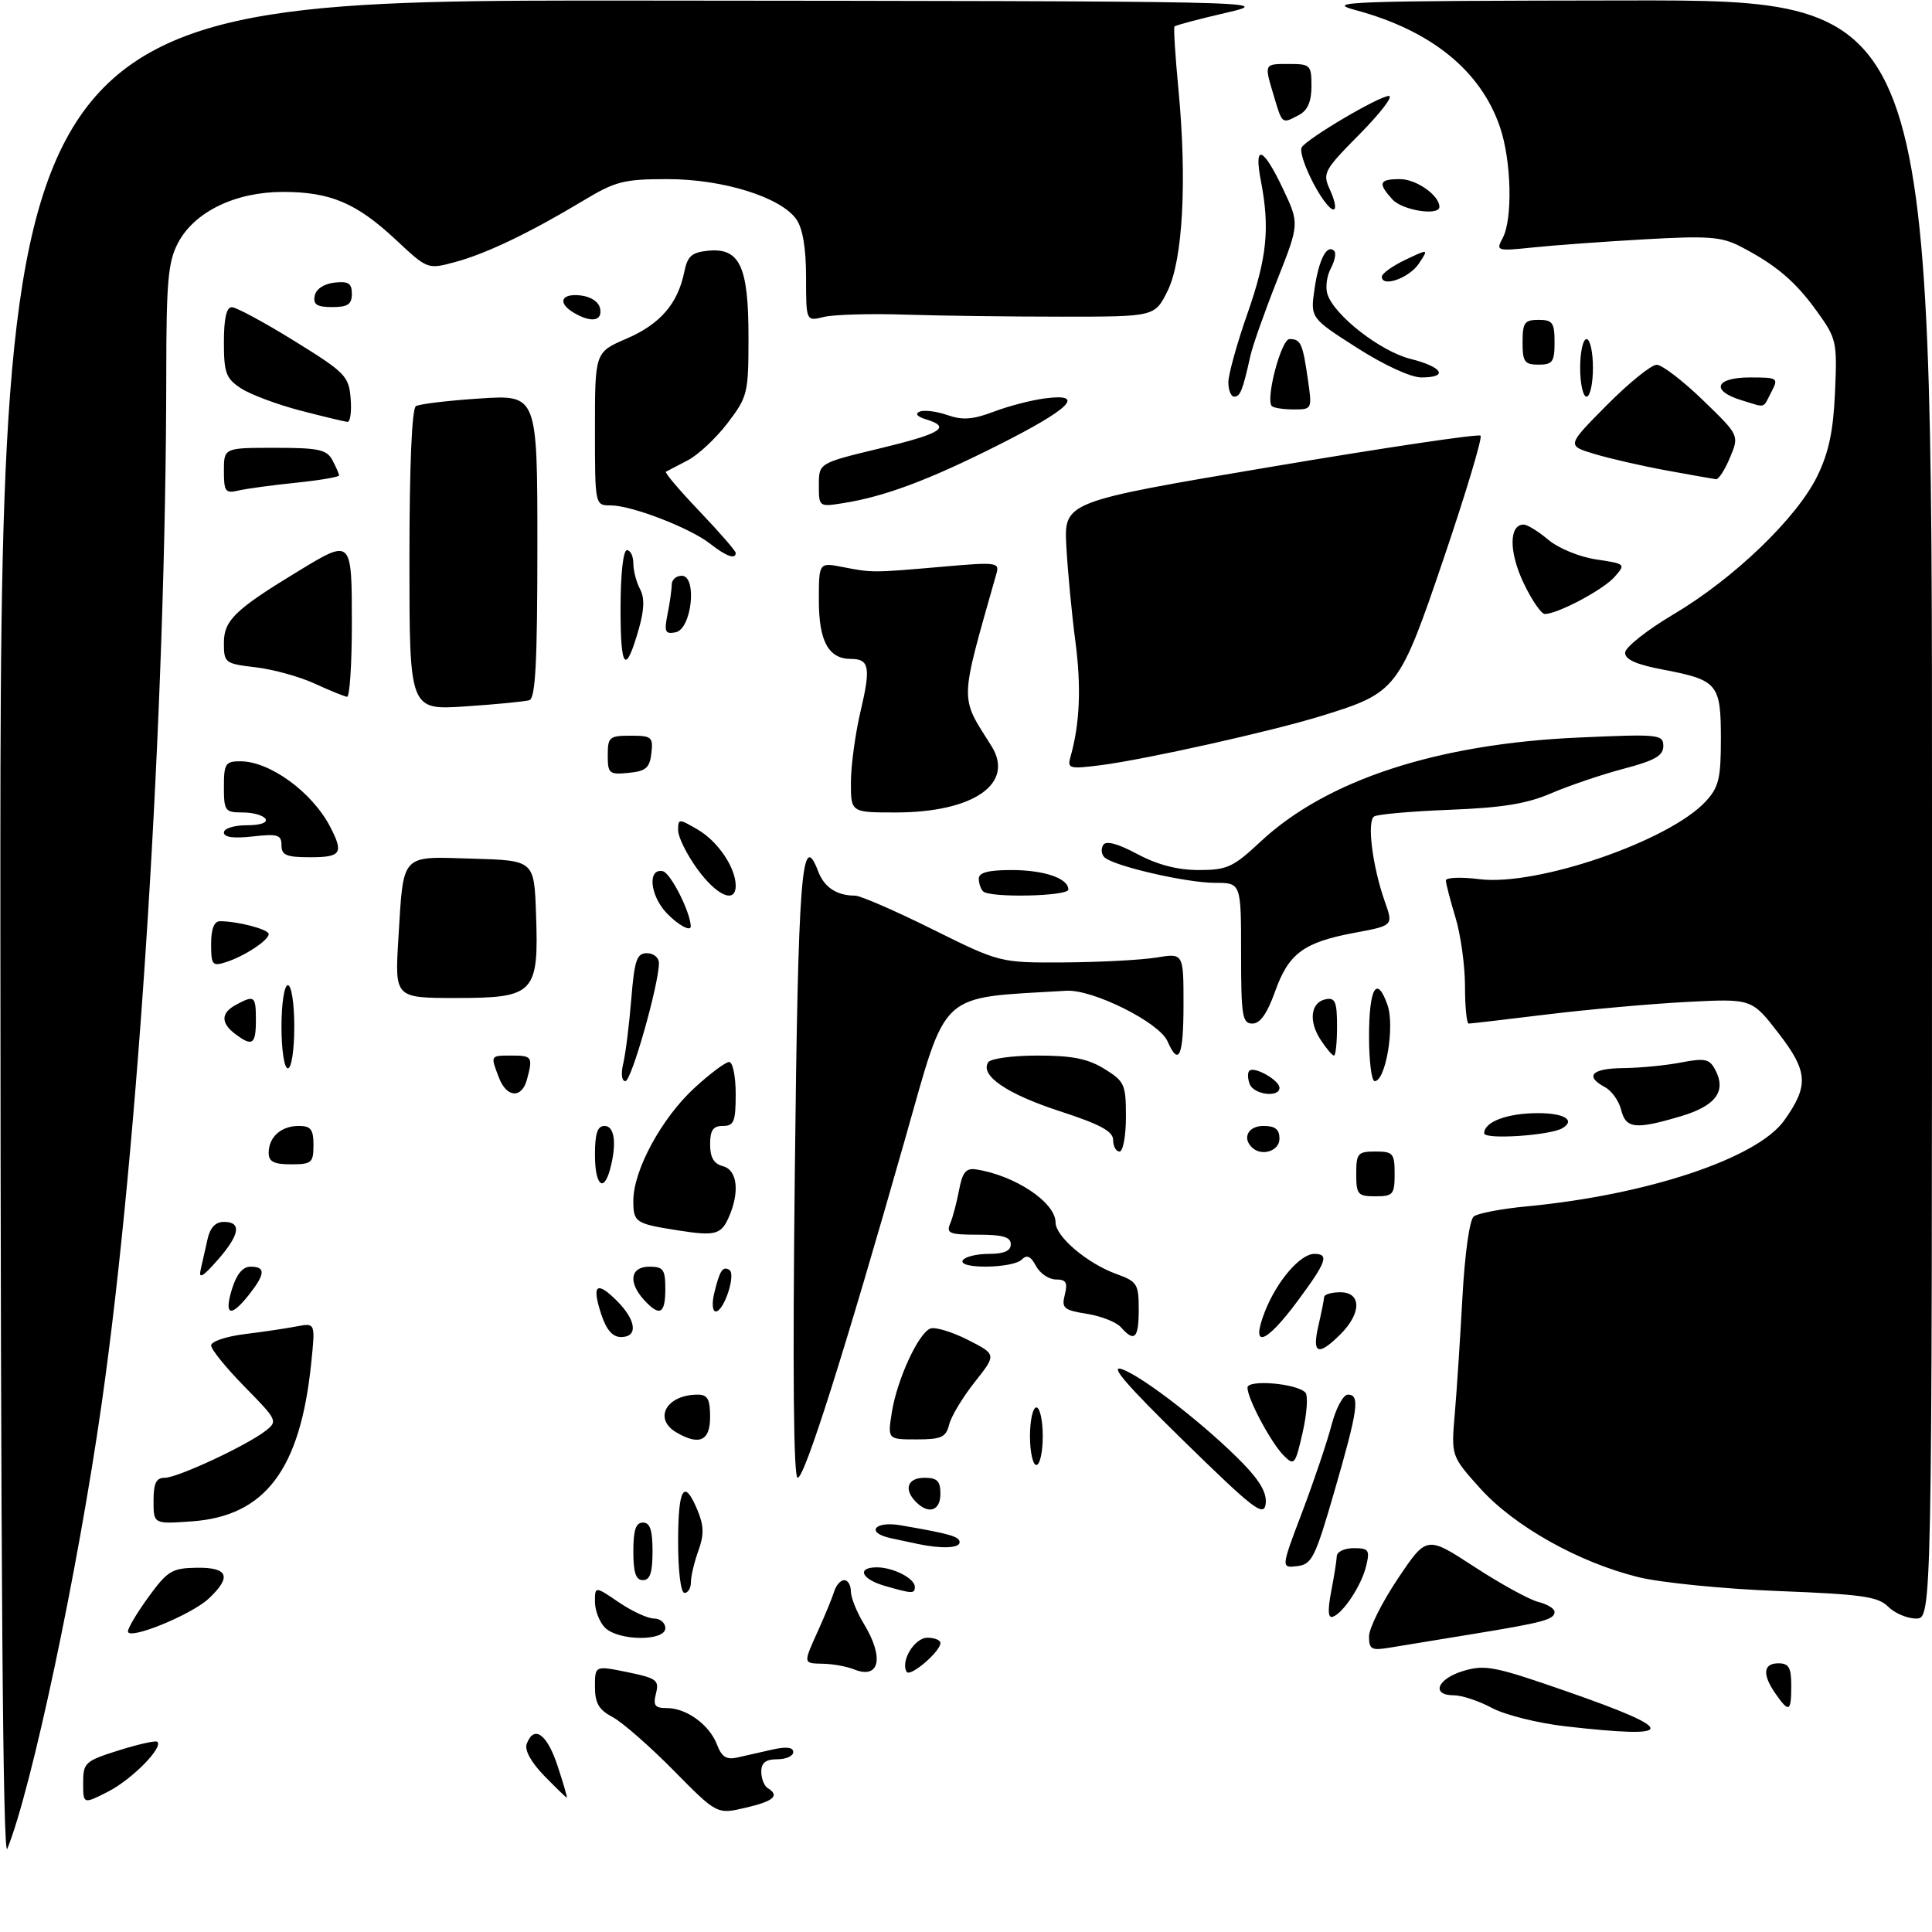<?xml version="1.0" encoding="UTF-8" standalone="no"?>
<!DOCTYPE svg PUBLIC "-//W3C//DTD SVG 1.1//EN" "http://www.w3.org/Graphics/SVG/1.1/DTD/svg11.dtd" >
<svg xmlns="http://www.w3.org/2000/svg" xmlns:xlink="http://www.w3.org/1999/xlink" version="1.1" viewBox="0 0 302 302">
 <g >
 <path fill="currentColor"
d=" M 0.06 145.75 C 0.00 0.00 0.00 0.00 99.75 0.09 C 198.21 0.18 199.40 0.20 191.69 1.99 C 187.39 2.98 183.75 3.95 183.59 4.14 C 183.43 4.34 183.71 8.78 184.21 14.00 C 185.57 28.32 184.89 40.69 182.50 45.50 C 180.50 49.50 180.50 49.50 166.00 49.50 C 158.03 49.50 147.00 49.36 141.50 49.18 C 136.00 49.00 130.26 49.17 128.75 49.55 C 126.00 50.23 126.00 50.23 126.00 43.34 C 126.00 38.81 125.48 35.71 124.49 34.29 C 122.06 30.82 113.03 28.00 104.34 28.00 C 97.50 28.00 96.21 28.33 91.13 31.39 C 82.81 36.39 76.01 39.65 71.15 40.96 C 66.84 42.12 66.84 42.12 61.90 37.50 C 55.73 31.73 51.65 30.00 44.24 30.00 C 36.77 30.00 30.38 33.11 27.82 37.98 C 26.27 40.96 26.00 43.97 25.99 58.48 C 25.95 111.04 21.69 178.92 15.88 219.50 C 12.12 245.79 4.94 279.62 1.14 289.00 C 0.45 290.71 0.11 245.28 0.06 145.75 Z  M 105.28 276.73 C 101.55 272.95 97.26 269.20 95.75 268.40 C 93.60 267.26 93.00 266.23 93.00 263.65 C 93.00 260.35 93.00 260.35 98.06 261.38 C 102.64 262.32 103.06 262.63 102.54 264.71 C 102.06 266.60 102.36 267.00 104.26 267.00 C 107.32 267.00 110.90 269.62 112.08 272.71 C 112.81 274.64 113.56 275.11 115.27 274.72 C 116.50 274.44 118.96 273.88 120.75 273.48 C 122.92 272.99 124.00 273.12 124.00 273.88 C 124.00 274.49 122.88 275.00 121.50 275.00 C 119.69 275.00 119.00 275.54 119.00 276.94 C 119.00 278.01 119.45 279.16 120.00 279.50 C 121.93 280.69 120.96 281.55 116.53 282.58 C 112.07 283.62 112.07 283.62 105.28 276.73 Z  M 13.00 278.70 C 13.00 275.53 13.27 275.28 18.59 273.60 C 21.66 272.64 24.37 272.03 24.60 272.27 C 25.52 273.19 20.60 278.16 16.91 280.05 C 13.00 282.04 13.00 282.04 13.00 278.70 Z  M 85.06 277.57 C 82.98 275.42 81.96 273.55 82.34 272.57 C 83.48 269.59 85.51 271.04 87.15 276.01 C 88.06 278.75 88.71 281.00 88.60 281.00 C 88.49 281.00 86.89 279.45 85.06 277.57 Z  M 244.71 269.85 C 240.42 269.36 235.25 268.07 233.22 266.98 C 231.19 265.89 228.51 265.00 227.26 265.00 C 223.64 265.00 224.65 262.42 228.75 261.19 C 232.15 260.17 233.68 260.48 244.96 264.41 C 262.41 270.48 262.34 271.86 244.71 269.85 Z  M 277.56 264.78 C 275.44 261.75 275.60 260.00 278.00 260.00 C 279.62 260.00 280.00 260.67 280.00 263.50 C 280.00 267.60 279.66 267.78 277.56 264.78 Z  M 133.50 260.95 C 132.40 260.50 130.26 260.11 128.75 260.07 C 125.48 259.99 125.50 260.16 127.93 254.78 C 128.99 252.42 130.11 249.71 130.40 248.75 C 130.70 247.79 131.40 247.00 131.97 247.00 C 132.54 247.00 133.00 247.79 133.00 248.75 C 133.01 249.71 133.91 251.97 135.00 253.77 C 138.25 259.10 137.52 262.56 133.50 260.95 Z  M 141.72 261.33 C 140.73 259.65 142.96 256.00 144.97 256.00 C 146.09 256.00 147.00 256.37 147.00 256.83 C 147.00 258.17 142.25 262.22 141.72 261.33 Z  M 214.00 255.78 C 214.00 254.52 216.03 250.46 218.51 246.76 C 223.01 240.05 223.01 240.05 230.44 244.90 C 234.53 247.57 239.03 250.04 240.44 250.40 C 241.85 250.75 243.00 251.45 243.00 251.95 C 243.00 253.16 241.29 253.62 230.00 255.46 C 224.78 256.31 219.04 257.25 217.25 257.55 C 214.37 258.03 214.00 257.83 214.00 255.78 Z  M 20.00 255.01 C 20.00 254.48 21.46 252.03 23.25 249.58 C 26.19 245.54 26.90 245.12 30.75 245.06 C 35.68 244.99 36.26 246.47 32.64 249.87 C 29.91 252.43 20.00 256.47 20.00 255.01 Z  M 94.57 254.43 C 93.71 253.56 93.00 251.75 93.00 250.39 C 93.00 247.93 93.00 247.93 96.73 250.46 C 98.78 251.86 101.26 253.00 102.23 253.00 C 103.20 253.00 104.00 253.68 104.00 254.50 C 104.00 256.58 96.67 256.52 94.57 254.43 Z  M 208.08 248.79 C 208.54 246.43 208.93 243.94 208.96 243.25 C 208.98 242.56 210.17 242.00 211.61 242.00 C 213.95 242.00 214.15 242.29 213.56 244.75 C 212.84 247.80 209.96 252.18 208.32 252.73 C 207.59 252.97 207.52 251.72 208.08 248.79 Z  M 295.15 251.15 C 293.57 249.57 291.05 249.21 277.90 248.70 C 269.40 248.37 259.63 247.40 256.10 246.53 C 246.78 244.23 236.71 238.58 231.38 232.66 C 226.84 227.60 226.84 227.60 227.40 221.05 C 227.71 217.45 228.25 209.22 228.60 202.77 C 228.97 196.00 229.71 190.67 230.37 190.15 C 230.99 189.66 234.69 188.95 238.59 188.58 C 257.52 186.79 274.68 181.06 278.90 175.14 C 282.77 169.71 282.63 167.50 278.03 161.53 C 273.83 156.09 273.83 156.09 263.66 156.62 C 258.07 156.91 248.25 157.79 241.83 158.57 C 235.41 159.36 229.90 160.00 229.58 160.00 C 229.26 160.00 229.00 157.37 229.00 154.16 C 229.00 150.95 228.33 146.11 227.51 143.41 C 226.69 140.71 226.02 138.11 226.01 137.63 C 226.00 137.16 228.36 137.06 231.25 137.43 C 240.27 138.55 260.87 131.48 266.62 125.28 C 268.67 123.06 269.00 121.71 269.00 115.48 C 269.00 106.91 268.50 106.30 260.05 104.69 C 255.78 103.88 254.01 103.10 254.03 102.02 C 254.04 101.18 257.47 98.47 261.64 96.00 C 271.05 90.41 280.84 81.00 284.05 74.46 C 285.86 70.75 286.57 67.43 286.84 61.30 C 287.19 53.43 287.08 52.93 284.03 48.69 C 280.65 43.98 277.60 41.40 272.06 38.53 C 269.09 37.00 267.03 36.84 257.06 37.41 C 250.70 37.77 242.86 38.34 239.64 38.68 C 233.94 39.27 233.81 39.23 234.89 37.21 C 236.48 34.24 236.26 25.12 234.47 19.87 C 231.46 11.04 223.71 4.76 211.90 1.58 C 206.97 0.26 210.64 0.13 254.25 0.07 C 302.00 0.00 302.00 0.00 302.00 126.50 C 302.00 253.00 302.00 253.00 299.50 253.00 C 298.12 253.00 296.17 252.17 295.15 251.15 Z  M 106.00 241.00 C 106.00 232.52 106.94 231.02 109.04 236.10 C 110.04 238.52 110.07 239.92 109.16 242.42 C 108.52 244.19 108.00 246.40 108.00 247.32 C 108.00 248.24 107.55 249.00 107.00 249.00 C 106.42 249.00 106.00 245.67 106.00 241.00 Z  M 138.25 247.88 C 134.63 246.83 133.87 245.00 137.07 245.00 C 139.61 245.00 143.00 246.73 143.00 248.04 C 143.00 249.16 142.62 249.14 138.25 247.88 Z  M 99.00 242.50 C 99.00 239.17 99.39 238.00 100.50 238.00 C 101.61 238.00 102.00 239.17 102.00 242.50 C 102.00 245.83 101.61 247.00 100.50 247.00 C 99.39 247.00 99.00 245.83 99.00 242.50 Z  M 203.57 236.31 C 205.40 231.46 207.46 225.36 208.14 222.75 C 208.82 220.13 209.97 218.00 210.69 218.00 C 212.62 218.00 212.30 220.26 208.62 233.00 C 205.58 243.51 205.08 244.53 202.77 244.81 C 200.23 245.11 200.23 245.11 203.57 236.31 Z  M 143.50 241.35 C 142.40 241.11 140.49 240.71 139.25 240.44 C 135.27 239.59 136.66 237.72 140.75 238.42 C 148.53 239.76 150.00 240.18 150.00 241.08 C 150.00 242.01 147.18 242.12 143.50 241.35 Z  M 24.00 234.62 C 24.00 231.84 24.41 231.00 25.75 231.00 C 27.74 231.00 38.49 226.00 41.50 223.67 C 43.45 222.16 43.36 221.98 38.25 216.78 C 35.36 213.84 33.00 210.93 33.00 210.31 C 33.00 209.69 35.36 208.90 38.25 208.54 C 41.14 208.19 44.80 207.64 46.40 207.33 C 49.30 206.78 49.30 206.78 48.64 213.14 C 46.93 229.72 41.45 236.98 30.01 237.81 C 24.00 238.24 24.00 238.24 24.00 234.62 Z  M 185.00 225.21 C 176.04 216.45 173.32 213.29 175.40 214.03 C 178.75 215.22 188.75 223.03 194.34 228.80 C 197.01 231.56 198.07 233.46 197.84 235.10 C 197.54 237.15 195.98 235.95 185.00 225.21 Z  M 143.20 234.80 C 141.22 232.82 141.84 231.00 144.50 231.00 C 146.50 231.00 147.00 231.50 147.00 233.50 C 147.00 236.16 145.18 236.78 143.20 234.80 Z  M 124.24 183.42 C 124.76 136.55 125.31 129.43 127.89 136.20 C 128.84 138.71 130.80 140.00 133.66 140.00 C 134.49 140.00 139.92 142.36 145.74 145.25 C 156.32 150.50 156.32 150.50 166.41 150.44 C 171.96 150.40 178.41 150.06 180.75 149.68 C 185.00 148.98 185.00 148.98 185.00 156.99 C 185.00 165.13 184.27 166.81 182.49 162.75 C 181.19 159.80 170.80 154.62 166.68 154.87 C 146.45 156.08 148.18 154.50 141.49 178.00 C 132.00 211.36 125.78 231.00 124.69 231.00 C 124.04 231.00 123.89 214.55 124.24 183.42 Z  M 161.00 224.50 C 161.00 222.03 161.45 220.00 162.00 220.00 C 162.55 220.00 163.00 222.03 163.00 224.50 C 163.00 226.97 162.55 229.00 162.00 229.00 C 161.45 229.00 161.00 226.97 161.00 224.50 Z  M 200.67 227.53 C 198.68 225.53 195.00 218.65 195.00 216.91 C 195.00 215.60 202.66 216.24 204.05 217.67 C 204.49 218.13 204.30 220.92 203.63 223.88 C 202.47 228.99 202.31 229.17 200.67 227.53 Z  M 105.75 223.92 C 102.06 221.77 104.18 218.00 109.08 218.00 C 110.61 218.00 111.00 218.72 111.00 221.50 C 111.00 225.23 109.33 226.00 105.75 223.92 Z  M 139.41 220.75 C 140.22 215.66 143.56 208.38 145.43 207.67 C 146.16 207.38 148.79 208.18 151.27 209.43 C 155.78 211.72 155.78 211.72 152.37 216.03 C 150.49 218.40 148.69 221.39 148.37 222.67 C 147.86 224.68 147.16 225.00 143.26 225.00 C 138.74 225.00 138.74 225.00 139.41 220.75 Z  M 206.08 207.25 C 206.56 205.19 206.96 203.16 206.98 202.75 C 206.99 202.34 208.12 202.00 209.50 202.00 C 212.83 202.00 212.85 205.24 209.55 208.55 C 206.05 212.04 205.06 211.67 206.08 207.25 Z  M 93.98 205.43 C 92.46 200.82 93.25 200.15 96.44 203.35 C 99.47 206.38 99.77 209.00 97.08 209.00 C 95.76 209.00 94.78 207.88 93.98 205.43 Z  M 175.22 207.47 C 174.51 206.67 172.12 205.72 169.89 205.37 C 166.26 204.79 165.91 204.48 166.45 202.36 C 166.92 200.47 166.64 200.00 165.05 200.00 C 163.96 200.00 162.56 199.05 161.94 197.89 C 161.12 196.35 160.52 196.08 159.71 196.89 C 158.31 198.29 149.64 198.39 150.50 197.00 C 150.84 196.45 152.67 196.00 154.56 196.00 C 156.95 196.00 158.00 195.54 158.00 194.50 C 158.00 193.36 156.77 193.00 152.89 193.00 C 148.41 193.00 147.88 192.79 148.53 191.25 C 148.94 190.29 149.56 187.93 149.92 186.00 C 150.44 183.26 151.00 182.56 152.54 182.79 C 158.63 183.71 165.00 187.95 165.00 191.09 C 165.00 193.29 169.95 197.49 174.50 199.14 C 177.76 200.32 178.00 200.70 178.00 204.70 C 178.00 209.22 177.34 209.88 175.22 207.47 Z  M 197.74 204.97 C 199.60 200.25 203.25 196.00 205.45 196.00 C 207.81 196.00 207.37 197.25 202.83 203.37 C 197.78 210.19 195.40 210.94 197.74 204.97 Z  M 36.26 201.50 C 36.98 199.16 37.95 198.00 39.17 198.00 C 41.54 198.00 41.48 199.12 38.93 202.37 C 36.06 206.01 34.98 205.66 36.26 201.50 Z  M 100.65 203.17 C 98.15 200.41 98.55 198.00 101.50 198.00 C 103.69 198.00 104.00 198.43 104.00 201.50 C 104.00 205.42 103.10 205.87 100.65 203.17 Z  M 111.62 202.25 C 112.49 198.60 112.97 197.86 114.01 198.51 C 115.08 199.17 113.17 205.00 111.88 205.00 C 111.38 205.00 111.26 203.76 111.62 202.25 Z  M 31.36 198.50 C 31.61 197.40 32.09 195.26 32.43 193.75 C 32.84 191.88 33.67 191.00 35.02 191.00 C 37.83 191.00 37.48 193.04 33.95 197.04 C 31.71 199.58 31.03 199.97 31.36 198.50 Z  M 106.00 192.33 C 99.29 191.28 99.00 191.08 99.00 187.68 C 99.00 182.94 103.40 174.81 108.53 170.08 C 110.96 167.84 113.42 166.00 113.98 166.00 C 114.54 166.00 115.00 168.25 115.00 171.00 C 115.00 175.33 114.73 176.00 113.00 176.00 C 111.46 176.00 111.00 176.67 111.00 178.88 C 111.00 180.93 111.58 181.92 113.00 182.29 C 115.30 182.89 115.67 186.44 113.84 190.45 C 112.68 192.99 111.68 193.23 106.00 192.33 Z  M 212.00 183.50 C 212.00 180.28 212.24 180.00 215.00 180.00 C 217.76 180.00 218.00 180.28 218.00 183.50 C 218.00 186.72 217.76 187.00 215.00 187.00 C 212.24 187.00 212.00 186.72 212.00 183.50 Z  M 93.00 180.50 C 93.00 177.17 93.39 176.00 94.50 176.00 C 96.08 176.00 96.43 178.78 95.37 182.75 C 94.35 186.54 93.00 185.25 93.00 180.50 Z  M 42.00 180.20 C 42.00 177.74 43.94 176.00 46.70 176.00 C 48.59 176.00 49.00 176.54 49.00 179.00 C 49.00 181.76 48.72 182.00 45.50 182.00 C 42.80 182.00 42.00 181.59 42.00 180.20 Z  M 174.00 178.21 C 174.00 176.84 172.00 175.76 165.64 173.69 C 157.39 171.00 153.18 168.13 154.46 166.06 C 154.82 165.47 158.27 165.00 162.19 165.00 C 167.61 165.00 170.05 165.49 172.63 167.08 C 175.79 169.03 176.00 169.51 176.00 174.58 C 176.00 177.56 175.55 180.00 175.00 180.00 C 174.45 180.00 174.00 179.19 174.00 178.21 Z  M 195.67 179.33 C 194.15 177.82 195.15 176.00 197.50 176.00 C 199.33 176.00 200.00 176.53 200.00 178.00 C 200.00 179.95 197.16 180.83 195.67 179.33 Z  M 232.00 177.15 C 232.00 175.35 235.61 174.00 240.43 174.00 C 244.52 174.00 246.30 175.09 244.25 176.34 C 242.37 177.49 232.00 178.18 232.00 177.15 Z  M 253.40 173.47 C 253.06 172.08 251.92 170.49 250.88 169.94 C 247.65 168.21 248.81 167.00 253.75 166.96 C 256.36 166.93 260.43 166.54 262.78 166.08 C 266.47 165.37 267.21 165.52 268.09 167.17 C 269.91 170.56 268.23 172.85 262.76 174.48 C 255.63 176.60 254.15 176.44 253.40 173.47 Z  M 77.98 168.43 C 76.65 164.94 76.61 165.00 80.00 165.00 C 83.18 165.00 83.32 165.21 82.37 168.75 C 81.56 171.77 79.18 171.60 77.98 168.43 Z  M 195.35 169.46 C 195.02 168.61 194.99 167.67 195.29 167.38 C 196.04 166.62 200.00 168.86 200.00 170.04 C 200.00 171.62 195.98 171.12 195.35 169.46 Z  M 97.42 166.25 C 97.78 164.74 98.35 160.24 98.67 156.25 C 99.18 150.05 99.53 149.00 101.13 149.00 C 102.16 149.00 103.00 149.69 103.00 150.54 C 103.00 153.84 98.70 169.00 97.76 169.00 C 97.18 169.00 97.04 167.85 97.42 166.25 Z  M 214.00 162.06 C 214.00 154.40 215.22 152.32 216.89 157.11 C 218.05 160.44 216.60 169.00 214.88 169.00 C 214.40 169.00 214.00 165.88 214.00 162.06 Z  M 44.00 160.50 C 44.00 156.83 44.44 154.00 45.00 154.00 C 45.56 154.00 46.00 156.83 46.00 160.50 C 46.00 164.17 45.56 167.00 45.00 167.00 C 44.44 167.00 44.00 164.17 44.00 160.50 Z  M 206.44 162.55 C 204.50 159.59 204.88 156.65 207.26 156.19 C 208.71 155.91 209.00 156.62 209.00 160.43 C 209.00 162.94 208.79 165.00 208.52 165.00 C 208.26 165.00 207.32 163.90 206.44 162.55 Z  M 36.75 161.61 C 34.47 159.88 34.53 158.32 36.93 157.04 C 39.79 155.51 40.00 155.67 40.00 159.50 C 40.00 163.29 39.44 163.65 36.75 161.61 Z  M 194.00 149.00 C 194.00 138.00 194.00 138.00 189.89 138.00 C 185.44 138.00 174.03 135.36 172.64 134.01 C 172.16 133.55 172.08 132.69 172.44 132.09 C 172.89 131.37 174.69 131.85 177.80 133.51 C 180.96 135.19 184.08 136.00 187.39 136.00 C 191.81 136.00 192.76 135.56 197.02 131.58 C 207.34 121.93 224.62 116.27 246.75 115.29 C 259.35 114.73 260.00 114.79 260.00 116.62 C 260.00 118.13 258.67 118.89 253.75 120.18 C 250.31 121.09 245.25 122.81 242.50 123.99 C 238.72 125.63 234.86 126.26 226.66 126.58 C 220.69 126.81 215.36 127.28 214.81 127.62 C 213.64 128.34 214.52 135.39 216.47 140.93 C 217.80 144.68 217.80 144.68 211.78 145.80 C 203.78 147.29 201.43 149.03 199.31 154.99 C 198.08 158.44 196.98 160.00 195.77 160.00 C 194.19 160.00 194.00 158.85 194.00 149.00 Z  M 62.27 146.75 C 63.10 133.23 62.50 133.88 73.87 134.22 C 83.50 134.50 83.50 134.50 83.79 142.86 C 84.23 155.29 83.56 156.00 71.33 156.00 C 61.71 156.00 61.71 156.00 62.27 146.75 Z  M 33.00 147.57 C 33.00 145.21 33.47 144.00 34.38 144.00 C 37.17 144.00 42.00 145.27 42.00 146.01 C 42.00 146.99 38.15 149.51 35.25 150.42 C 33.20 151.07 33.00 150.81 33.00 147.57 Z  M 104.17 142.69 C 101.58 139.92 101.20 135.69 103.60 136.18 C 104.79 136.42 107.84 142.38 107.98 144.75 C 108.04 145.73 105.99 144.61 104.17 142.69 Z  M 109.01 135.85 C 107.35 133.57 106.00 130.84 106.00 129.79 C 106.00 127.94 106.09 127.94 109.09 129.69 C 112.23 131.53 115.00 135.63 115.00 138.45 C 115.00 141.32 112.04 140.03 109.01 135.85 Z  M 153.67 139.33 C 153.30 138.97 153.00 138.07 153.00 137.33 C 153.00 136.40 154.51 136.00 158.07 136.00 C 163.21 136.00 167.00 137.29 167.00 139.04 C 167.00 140.11 154.72 140.38 153.67 139.33 Z  M 44.00 132.12 C 44.00 130.49 43.42 130.31 39.50 130.75 C 36.52 131.09 35.00 130.88 35.00 130.13 C 35.00 129.50 36.58 129.00 38.56 129.00 C 40.68 129.00 41.87 128.60 41.50 128.00 C 41.16 127.45 39.56 127.00 37.94 127.00 C 35.18 127.00 35.00 126.76 35.00 123.00 C 35.00 119.37 35.24 119.00 37.57 119.00 C 42.17 119.00 48.77 123.80 51.59 129.20 C 53.76 133.36 53.35 134.00 48.50 134.00 C 44.76 134.00 44.00 133.68 44.00 132.12 Z  M 133.01 122.25 C 133.02 119.64 133.70 114.65 134.52 111.17 C 136.14 104.32 135.89 103.00 133.01 103.00 C 129.52 103.00 128.00 100.24 128.00 93.88 C 128.00 87.91 128.00 87.91 131.75 88.64 C 136.34 89.54 136.40 89.54 147.39 88.58 C 155.77 87.84 156.26 87.91 155.76 89.65 C 149.94 110.18 149.98 108.69 154.97 116.60 C 158.68 122.49 152.18 127.00 139.98 127.00 C 133.00 127.00 133.00 127.00 133.01 122.25 Z  M 95.00 118.06 C 95.00 115.22 95.25 115.00 98.57 115.00 C 101.87 115.00 102.11 115.20 101.82 117.75 C 101.55 120.04 100.96 120.55 98.25 120.81 C 95.22 121.11 95.00 120.92 95.00 118.06 Z  M 167.31 118.39 C 168.79 113.21 169.04 107.48 168.11 100.36 C 167.54 96.03 166.90 89.33 166.69 85.47 C 166.30 78.43 166.30 78.43 198.59 72.99 C 216.34 69.99 231.12 67.79 231.43 68.10 C 231.74 68.41 229.18 76.94 225.75 87.06 C 218.69 107.85 218.38 108.26 206.55 111.91 C 198.79 114.31 179.17 118.69 172.14 119.60 C 167.19 120.23 166.82 120.14 167.31 118.39 Z  M 64.00 87.56 C 64.00 72.85 64.38 63.89 65.01 63.49 C 65.57 63.15 70.07 62.61 75.01 62.29 C 84.00 61.70 84.00 61.70 84.00 85.38 C 84.00 103.45 83.70 109.15 82.75 109.45 C 82.06 109.66 77.56 110.10 72.75 110.42 C 64.00 111.01 64.00 111.01 64.00 87.56 Z  M 49.22 106.87 C 46.87 105.78 42.70 104.63 39.97 104.31 C 35.15 103.74 35.00 103.62 35.00 100.48 C 35.00 96.95 36.77 95.26 46.77 89.19 C 54.99 84.20 55.00 84.21 55.00 97.50 C 55.00 103.83 54.66 108.96 54.25 108.92 C 53.84 108.87 51.57 107.95 49.22 106.87 Z  M 97.00 95.20 C 97.00 89.73 97.41 86.00 98.00 86.00 C 98.55 86.00 99.00 86.93 99.00 88.07 C 99.00 89.20 99.47 91.00 100.04 92.07 C 100.77 93.44 100.72 95.26 99.87 98.26 C 97.79 105.56 97.00 104.72 97.00 95.20 Z  M 104.35 95.98 C 104.71 94.20 105.00 92.13 105.00 91.38 C 105.00 90.62 105.70 90.00 106.56 90.00 C 109.03 90.00 108.13 98.36 105.60 98.84 C 103.96 99.15 103.80 98.77 104.35 95.98 Z  M 238.14 91.09 C 235.86 86.28 235.87 82.00 238.17 82.00 C 238.74 82.00 240.48 83.07 242.03 84.38 C 243.61 85.71 246.91 87.06 249.52 87.45 C 254.14 88.14 254.16 88.17 252.34 90.22 C 250.56 92.21 243.56 95.93 241.49 95.98 C 240.93 95.99 239.42 93.79 238.14 91.09 Z  M 111.00 84.99 C 107.86 82.52 98.73 79.00 95.46 79.00 C 93.00 79.00 93.00 79.00 93.00 67.03 C 93.00 55.06 93.00 55.06 97.95 52.93 C 103.19 50.67 105.95 47.48 106.96 42.52 C 107.46 40.03 108.12 39.45 110.69 39.19 C 115.63 38.71 117.00 41.62 117.00 52.64 C 117.00 61.50 116.88 62.00 113.71 66.16 C 111.90 68.53 109.09 71.15 107.46 71.98 C 105.83 72.82 104.32 73.61 104.09 73.74 C 103.87 73.88 106.23 76.66 109.34 79.92 C 112.45 83.18 115.00 86.11 115.00 86.43 C 115.00 87.50 113.51 86.96 111.00 84.99 Z  M 128.00 75.82 C 128.00 72.39 128.00 72.39 137.50 70.10 C 147.17 67.77 148.77 66.77 144.75 65.55 C 143.35 65.12 142.98 64.67 143.77 64.34 C 144.47 64.05 146.41 64.30 148.09 64.88 C 150.45 65.71 152.07 65.59 155.32 64.36 C 157.62 63.48 161.24 62.54 163.37 62.27 C 169.81 61.43 167.34 63.89 155.99 69.60 C 145.16 75.05 138.34 77.60 131.85 78.64 C 128.01 79.25 128.00 79.24 128.00 75.82 Z  M 35.00 73.61 C 35.00 70.00 35.00 70.00 42.96 70.00 C 49.82 70.00 51.07 70.27 51.96 71.93 C 52.53 73.00 53.00 74.07 53.00 74.32 C 53.00 74.56 49.96 75.08 46.25 75.46 C 42.54 75.84 38.49 76.39 37.25 76.68 C 35.23 77.16 35.00 76.84 35.00 73.61 Z  M 260.50 73.54 C 256.65 72.83 251.57 71.67 249.20 70.95 C 244.90 69.65 244.90 69.65 251.17 63.33 C 254.62 59.85 258.13 57.01 258.97 57.02 C 259.81 57.03 263.06 59.52 266.19 62.55 C 271.88 68.05 271.88 68.05 270.42 71.53 C 269.63 73.44 268.64 74.96 268.24 74.91 C 267.83 74.86 264.35 74.24 260.50 73.54 Z  M 46.92 64.17 C 43.29 63.22 39.13 61.66 37.67 60.70 C 35.32 59.16 35.00 58.31 35.00 53.48 C 35.00 49.75 35.40 48.01 36.25 48.02 C 36.94 48.03 41.33 50.40 46.00 53.29 C 53.98 58.23 54.52 58.78 54.81 62.27 C 54.98 64.32 54.76 65.97 54.31 65.94 C 53.86 65.91 50.54 65.11 46.92 64.17 Z  M 198.81 63.48 C 197.78 62.45 200.27 53.00 201.57 53.00 C 203.32 53.00 203.63 53.67 204.43 59.25 C 205.12 63.98 205.11 64.00 202.23 64.00 C 200.64 64.00 199.10 63.77 198.81 63.48 Z  M 272.25 62.57 C 267.35 61.09 268.10 59.00 273.54 59.00 C 277.92 59.00 278.03 59.08 276.90 61.25 C 275.50 63.94 276.15 63.76 272.25 62.57 Z  M 192.01 59.75 C 192.02 58.51 193.36 53.67 195.00 49.00 C 198.06 40.26 198.52 35.65 197.09 28.25 C 195.96 22.40 197.43 22.93 200.53 29.48 C 203.13 34.96 203.13 34.96 199.62 43.83 C 197.69 48.71 195.82 54.00 195.46 55.60 C 194.25 61.04 193.87 62.00 192.93 62.00 C 192.42 62.00 192.01 60.99 192.01 59.75 Z  M 247.00 57.50 C 247.00 55.02 247.45 53.00 248.00 53.00 C 248.55 53.00 249.00 55.02 249.00 57.50 C 249.00 59.98 248.55 62.00 248.00 62.00 C 247.45 62.00 247.00 59.98 247.00 57.50 Z  M 212.09 54.35 C 204.82 49.70 204.82 49.70 205.49 45.10 C 206.16 40.52 207.43 38.10 208.56 39.23 C 208.89 39.56 208.65 40.78 208.03 41.95 C 207.40 43.12 207.16 44.92 207.49 45.96 C 208.54 49.28 215.76 54.91 220.48 56.10 C 225.54 57.37 226.49 59.00 222.18 59.00 C 220.53 59.00 216.34 57.07 212.09 54.35 Z  M 238.00 53.50 C 238.00 50.43 238.31 50.00 240.50 50.00 C 242.69 50.00 243.00 50.43 243.00 53.50 C 243.00 56.57 242.69 57.00 240.50 57.00 C 238.31 57.00 238.00 56.57 238.00 53.50 Z  M 89.75 48.92 C 87.10 47.37 87.66 45.83 90.74 46.18 C 92.39 46.37 93.61 47.19 93.81 48.25 C 94.18 50.19 92.43 50.48 89.75 48.92 Z  M 49.19 46.25 C 49.39 45.19 50.61 44.37 52.26 44.18 C 54.46 43.93 55.00 44.27 55.00 45.93 C 55.00 47.57 54.37 48.00 51.93 48.00 C 49.54 48.00 48.93 47.61 49.19 46.25 Z  M 216.00 43.25 C 216.00 42.77 217.65 41.58 219.66 40.62 C 223.33 38.88 223.33 38.88 221.80 41.19 C 220.30 43.46 216.00 44.99 216.00 43.25 Z  M 207.27 31.77 C 205.23 29.22 202.93 23.92 203.48 23.03 C 204.35 21.63 215.59 15.00 217.10 15.00 C 217.84 15.00 215.78 17.68 212.54 20.96 C 206.95 26.61 206.71 27.06 207.86 29.59 C 209.20 32.53 208.86 33.77 207.27 31.77 Z  M 217.65 31.17 C 215.34 28.62 215.57 28.00 218.85 28.00 C 221.38 28.00 225.00 30.54 225.00 32.33 C 225.00 33.80 219.21 32.89 217.65 31.17 Z  M 199.16 15.13 C 197.59 9.90 197.54 10.00 201.50 10.00 C 204.83 10.00 205.00 10.17 205.00 13.46 C 205.00 15.87 204.41 17.25 203.07 17.96 C 200.38 19.40 200.45 19.45 199.16 15.13 Z "/>
</g>
</svg>